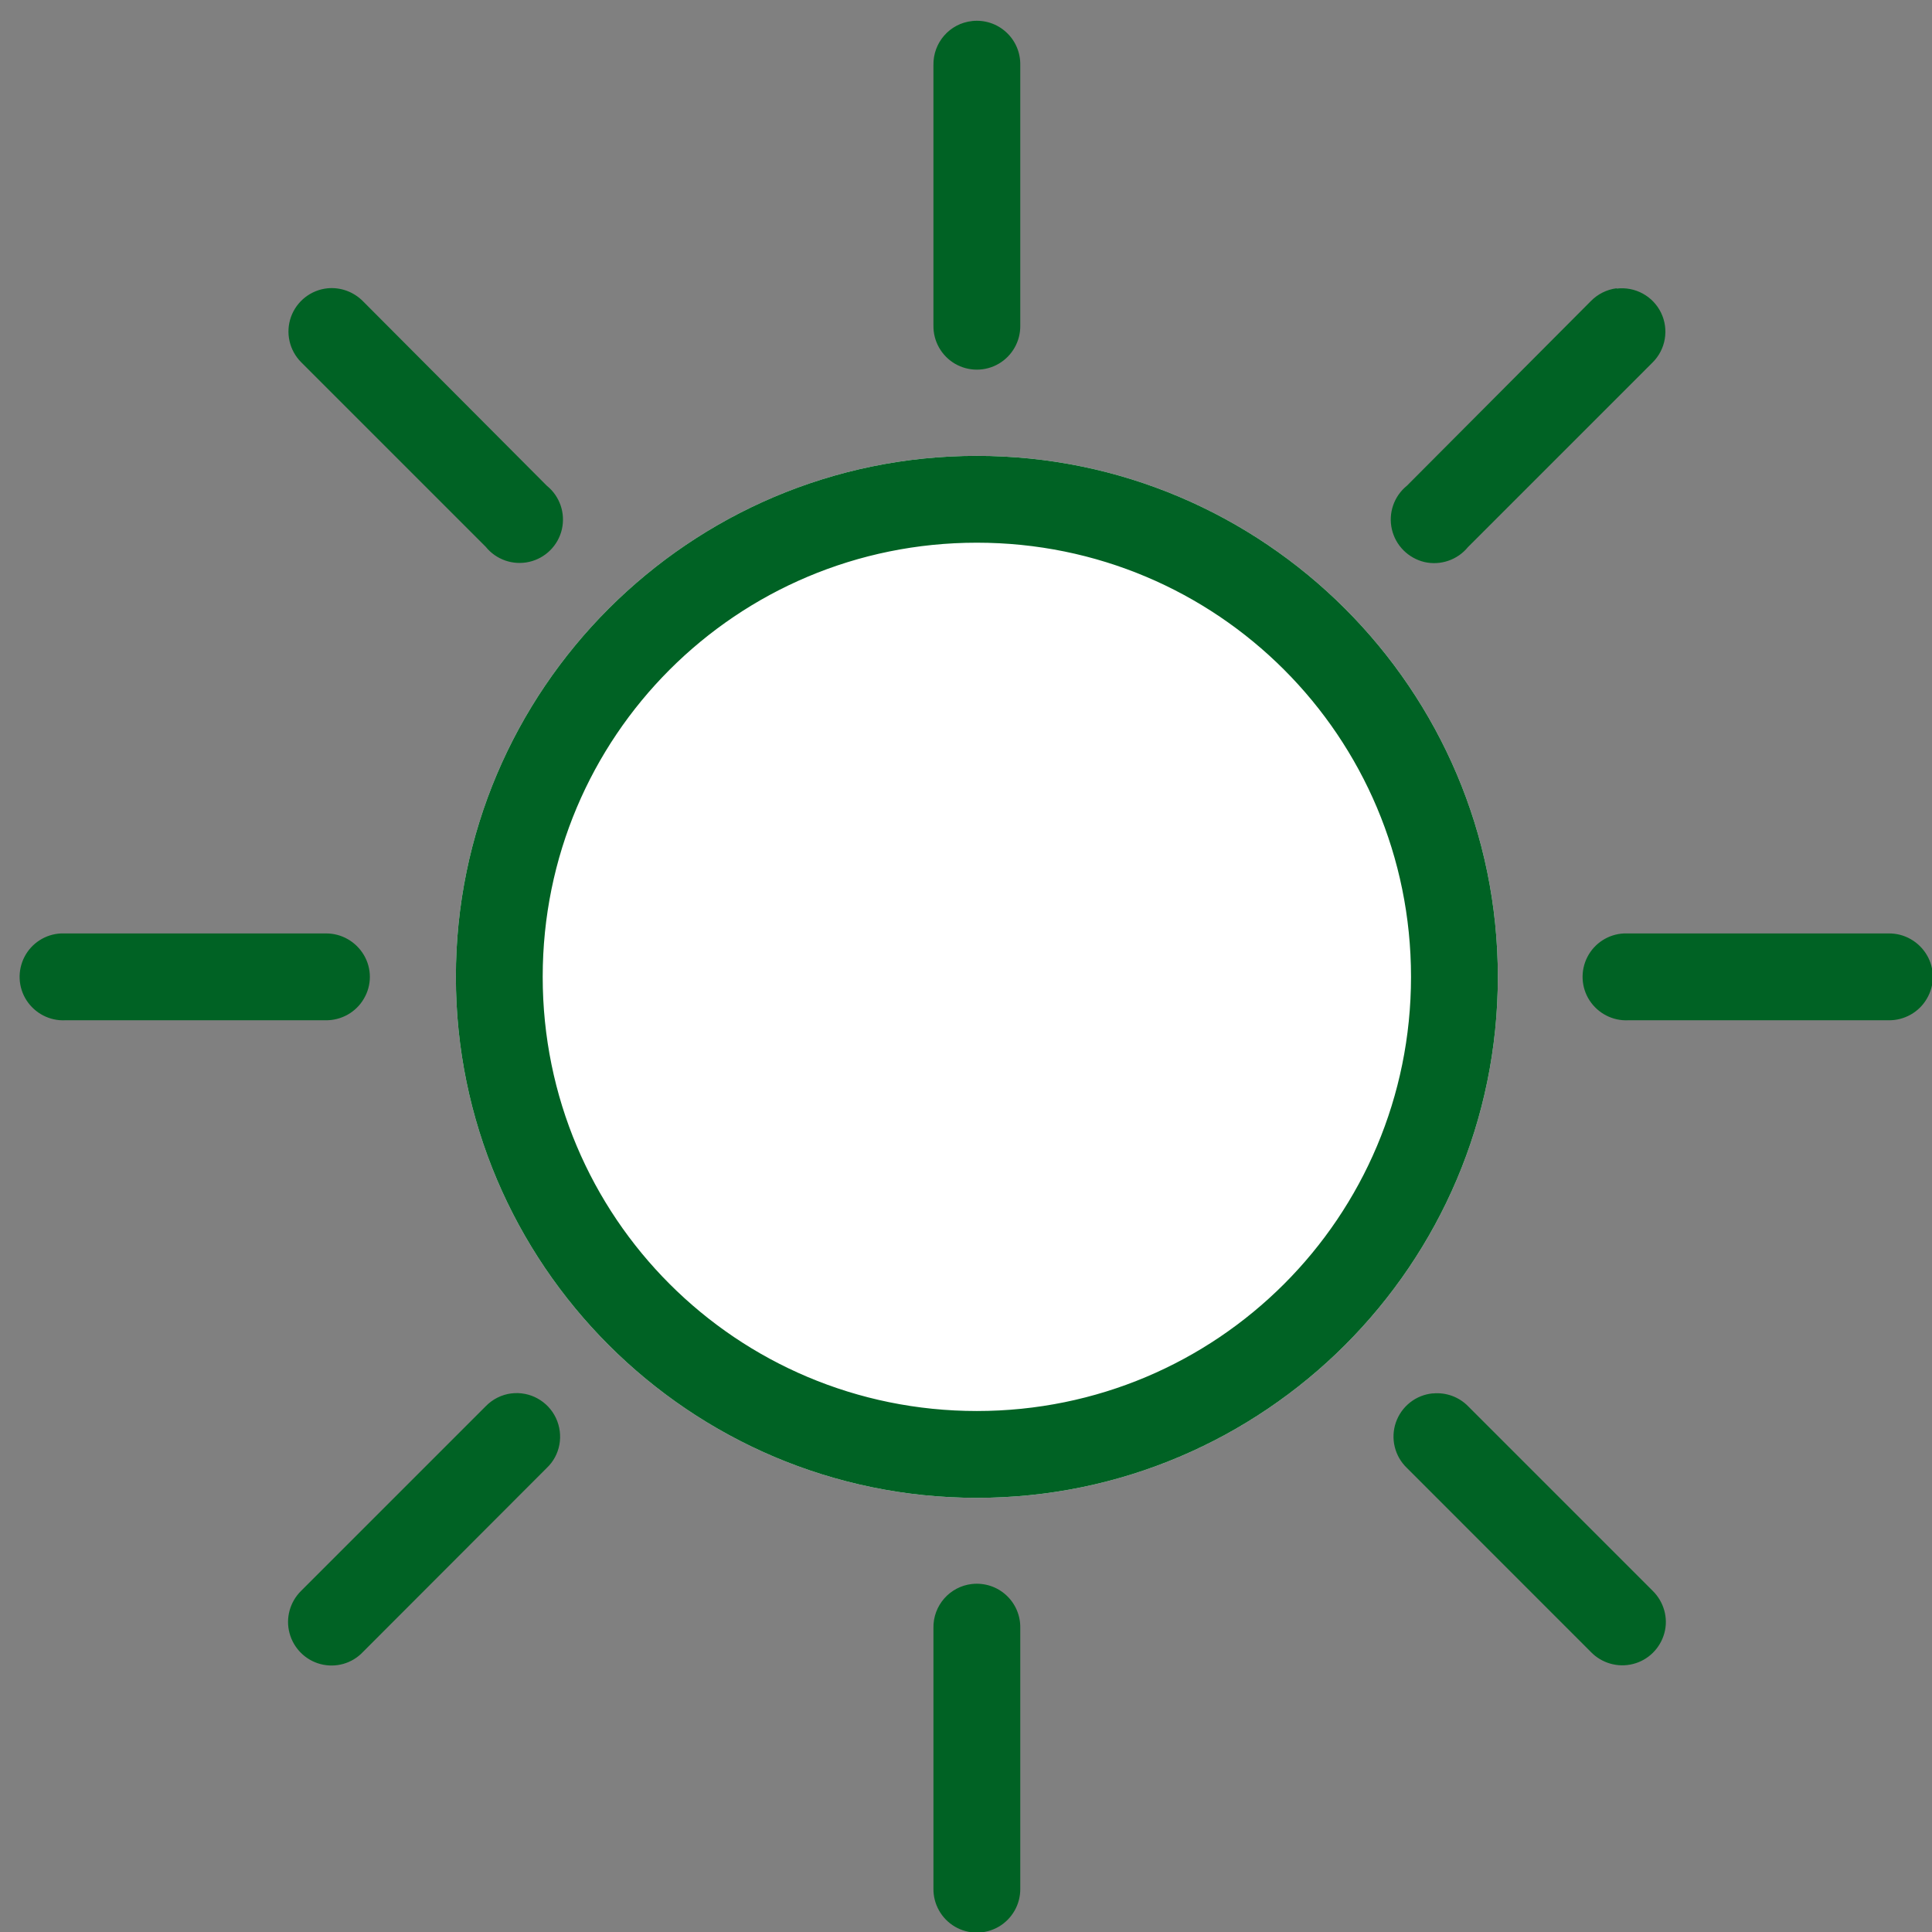 <svg viewBox="0 0 89 89" xmlns="http://www.w3.org/2000/svg"><rect x="0" y="0" width="89" height="89" fill="#808080" stroke="none"/><title>Group 7</title><g fill="none" fill-rule="evenodd"><path d="M45 21c-13.23 0-24 10.77-24 24s10.77 24 24 24 24-10.77 24-24-10.77-24-24-24z" fill="#FFF"/><path d="M44.78.97c-1.03.11-1.8.993-1.78 2.03v12c-.01.72.37 1.392.992 1.756.623.363 1.393.363 2.016 0C46.63 16.392 47.01 15.72 47 15V3c.012-.576-.224-1.13-.65-1.518-.424-.39-.996-.576-1.57-.513zM15.095 13.28c-.77.076-1.428.59-1.69 1.318-.26.73-.077 1.543.47 2.09l8.5 8.5c.482.596 1.26.865 2.007.694.747-.172 1.33-.755 1.502-1.5.17-.748-.098-1.526-.695-2.007l-8.47-8.5c-.43-.434-1.03-.652-1.63-.594zm59.375 0c-.453.058-.872.268-1.19.595l-8.468 8.5c-.596.48-.865 1.26-.694 2.006.172.75.755 1.33 1.5 1.51.748.17 1.526-.1 2.007-.69l8.5-8.5c.61-.602.766-1.525.392-2.296-.375-.77-1.198-1.215-2.048-1.11zM45 21c-13.23 0-24 10.77-24 24s10.77 24 24 24 24-10.77 24-24-10.77-24-24-24zm0 4c11.07 0 20 8.93 20 20s-8.93 20-20 20-20-8.93-20-20 8.93-20 20-20zM2.812 43c-.714.033-1.357.445-1.685 1.08-.328.637-.293 1.4.094 2 .39.603 1.07.954 1.78.92h12c.72.01 1.4-.37 1.76-.992.37-.623.37-1.393 0-2.016-.37-.622-1.04-1.002-1.76-.992H3c-.062-.003-.125-.003-.188 0zm72 0c-.714.033-1.357.445-1.685 1.08-.328.637-.293 1.4.094 2 .39.603 1.07.954 1.78.92h12c.72.01 1.4-.37 1.76-.992.37-.623.37-1.393 0-2.016-.37-.622-1.04-1.002-1.76-.992H75c-.062-.003-.125-.003-.188 0zm-51.25 21.188c-.45.056-.87.266-1.187.593l-8.5 8.5c-.52.51-.725 1.26-.538 1.95.186.7.736 1.25 1.438 1.43.7.18 1.445-.03 1.944-.56l8.46-8.47c.63-.59.8-1.52.43-2.31-.37-.78-1.2-1.24-2.06-1.13zm42.438 0c-.78.075-1.44.598-1.697 1.337-.255.74-.056 1.56.51 2.1l8.468 8.47c.5.523 1.25.737 1.95.558.7-.178 1.25-.722 1.44-1.422.19-.69-.02-1.44-.54-1.95l-8.5-8.5c-.42-.43-1.02-.65-1.62-.59zm-21.22 8.78c-1.03.114-1.802.996-1.78 2.032v12c-.01.72.37 1.392.992 1.756.623.363 1.393.363 2.016 0C46.63 88.392 47.01 87.72 47 87V75c.012-.576-.224-1.13-.65-1.518-.424-.39-.996-.576-1.57-.513z" fill="#006224"/></g></svg>